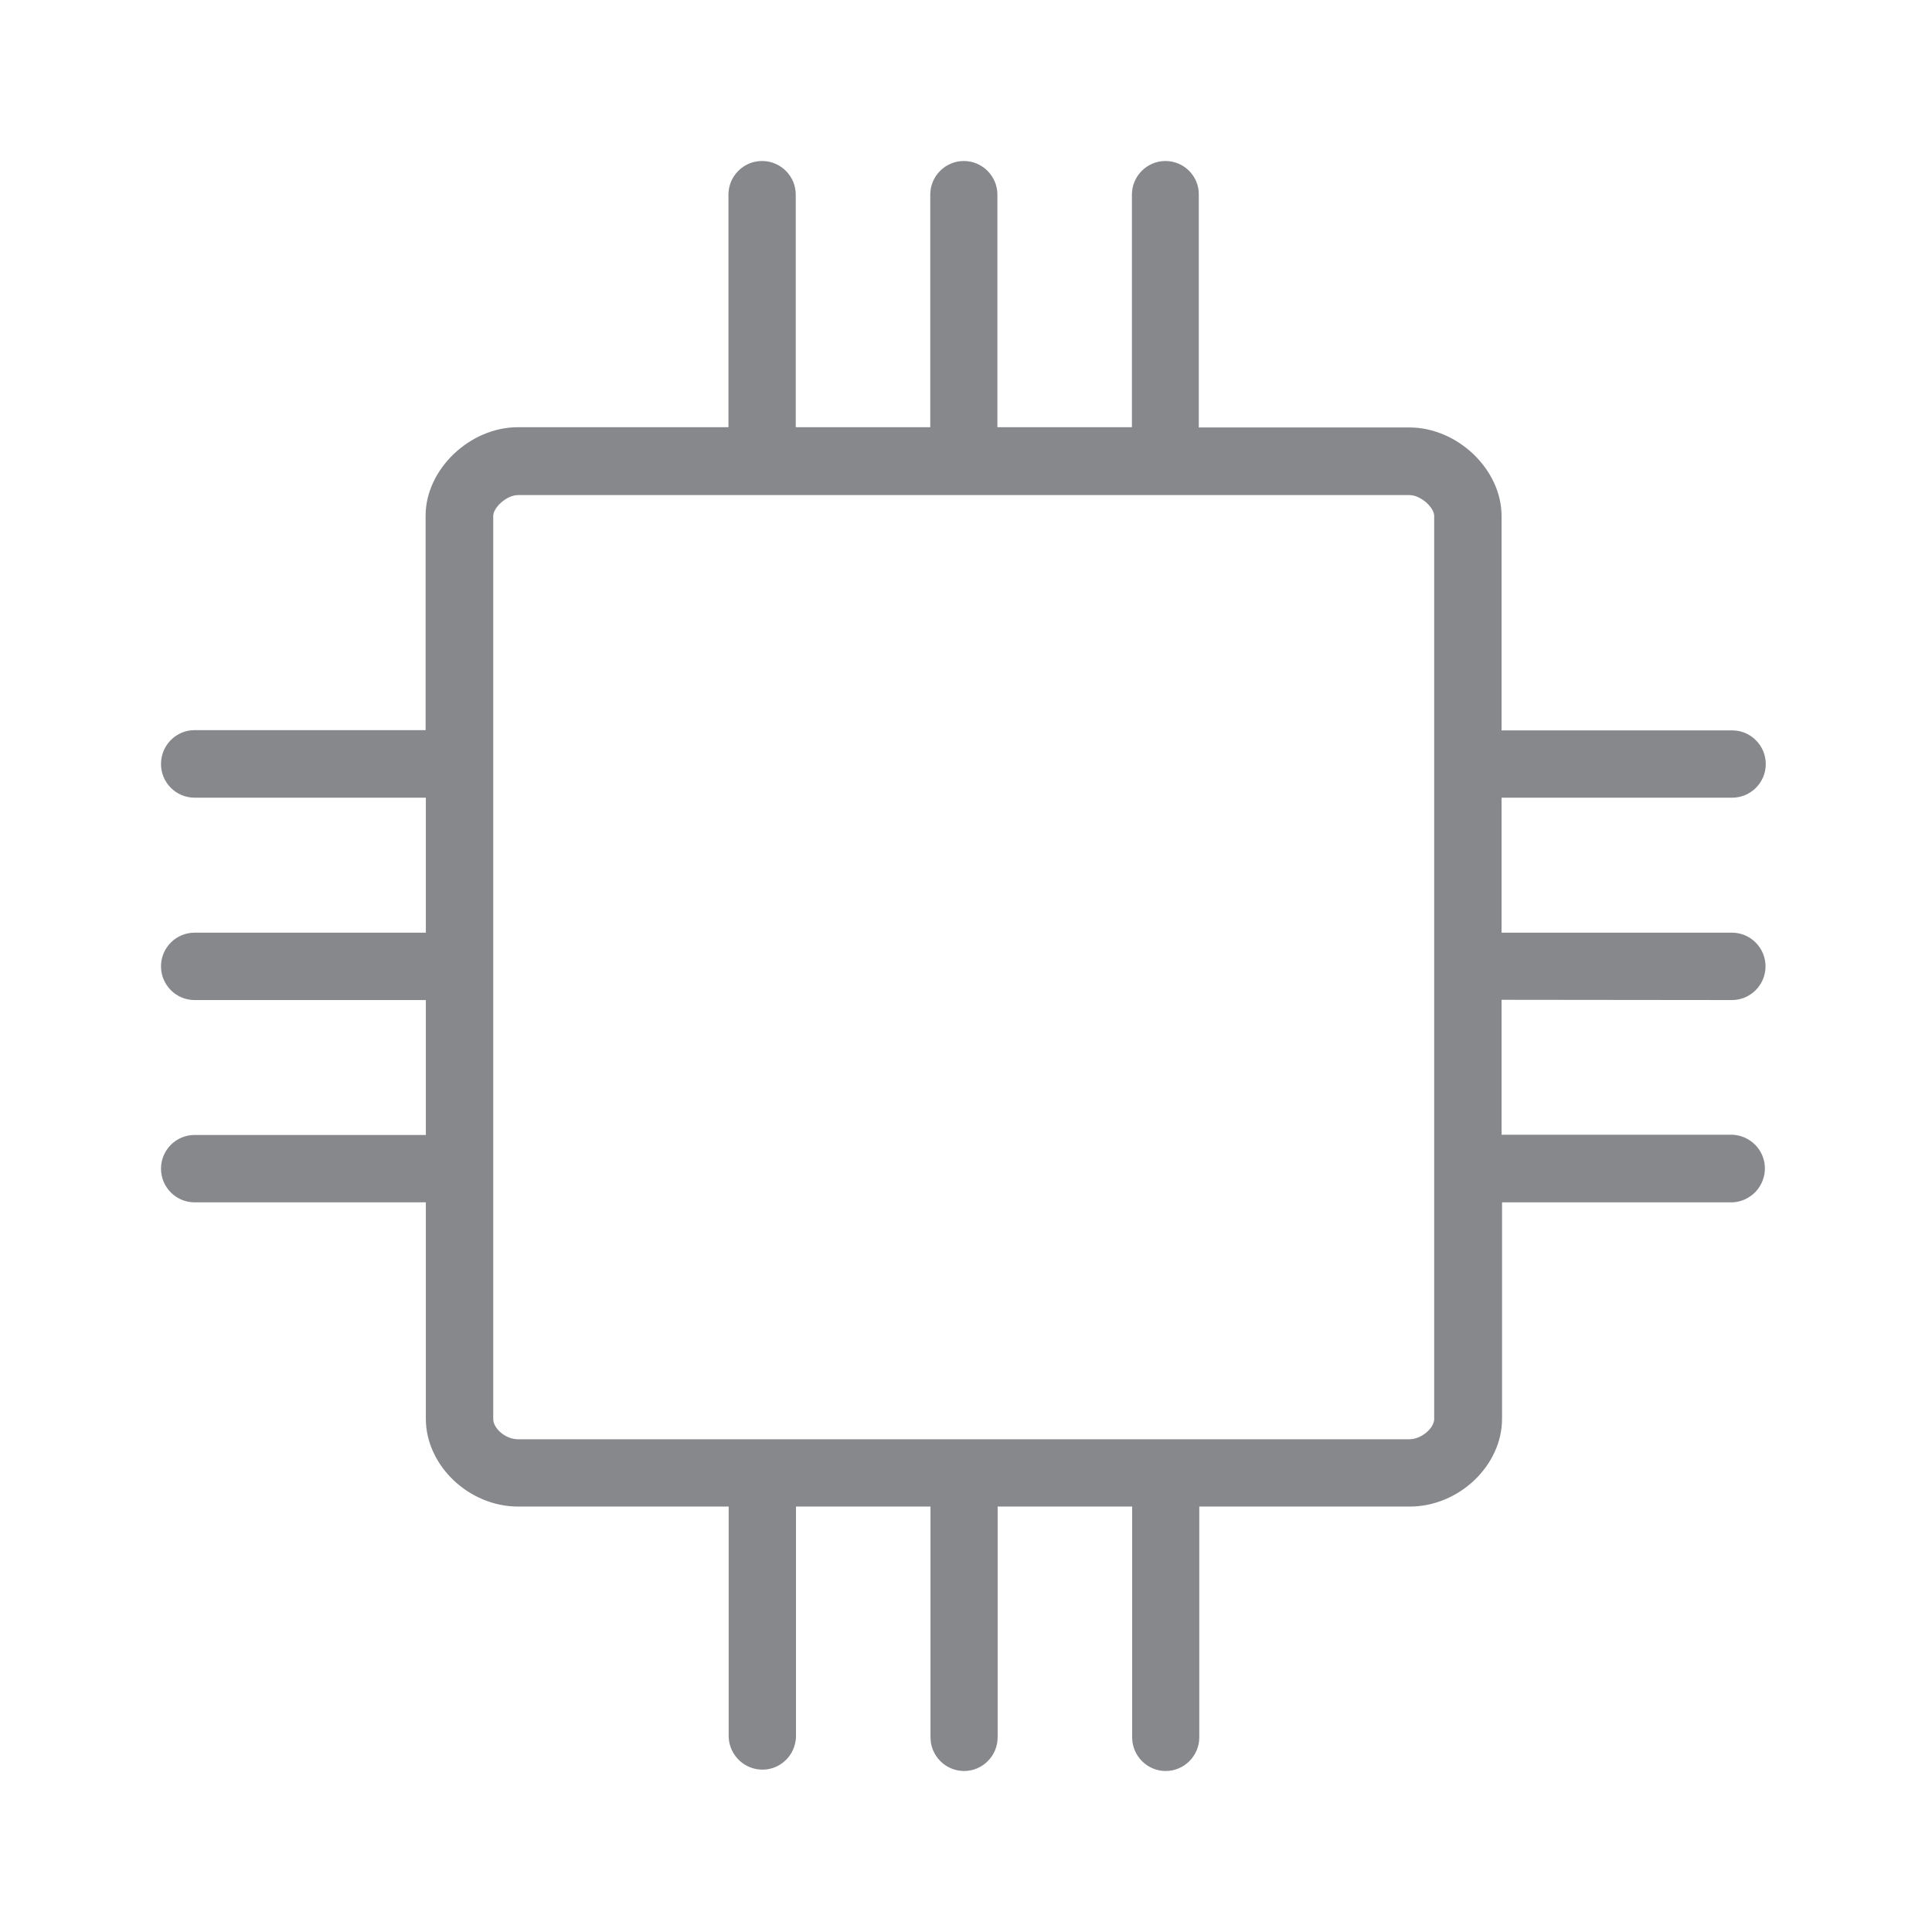 <svg width="24" height="24" viewBox="0 0 24 24" fill="none" xmlns="http://www.w3.org/2000/svg">
<path fill-rule="evenodd" clip-rule="evenodd" d="M17.816 17.628C17.816 17.736 17.663 17.879 17.507 17.879H6.436C6.272 17.879 6.127 17.739 6.127 17.628V6.409C6.127 6.306 6.292 6.15 6.436 6.15H17.507C17.652 6.15 17.816 6.306 17.816 6.409V17.628ZM21.515 12.423C21.745 12.423 21.932 12.235 21.932 12.004C21.932 11.774 21.745 11.586 21.515 11.586H18.653V9.909H21.518C21.748 9.909 21.935 9.722 21.935 9.491C21.935 9.261 21.748 9.073 21.518 9.073H18.653V6.409C18.653 5.834 18.108 5.31 17.507 5.31H14.892V2.418C14.895 2.188 14.707 2 14.478 2C14.248 2 14.061 2.188 14.061 2.418V5.307H12.39V2.418C12.39 2.188 12.203 2 11.973 2C11.743 2 11.556 2.188 11.556 2.418V5.307H9.885V2.418C9.885 2.188 9.698 2 9.466 2C9.236 2 9.049 2.188 9.049 2.418V5.307H6.433C5.835 5.307 5.287 5.831 5.287 6.406V9.07H2.417C2.187 9.07 2 9.258 2 9.491C2 9.722 2.187 9.909 2.417 9.909H5.29V11.586H2.417C2.187 11.586 2 11.774 2 12.004C2 12.235 2.187 12.423 2.417 12.423H5.29V14.099H2.417C2.187 14.099 2 14.287 2 14.517C2 14.748 2.187 14.936 2.417 14.936H5.29V17.625C5.29 18.206 5.826 18.715 6.436 18.715H9.052V21.582C9.063 21.812 9.256 21.991 9.488 21.983C9.704 21.974 9.877 21.801 9.888 21.582V18.715H11.559V21.582C11.559 21.812 11.746 22 11.976 22C12.206 22 12.393 21.812 12.393 21.582V18.715H14.064V21.582C14.064 21.812 14.251 22 14.481 22C14.71 22 14.898 21.812 14.898 21.582V18.715H17.513C18.123 18.715 18.659 18.206 18.659 17.625V14.936H21.524C21.753 14.924 21.932 14.731 21.924 14.498C21.915 14.281 21.742 14.108 21.524 14.096H18.653V12.42L21.515 12.423Z" fill="#86888C"/>
</svg>
